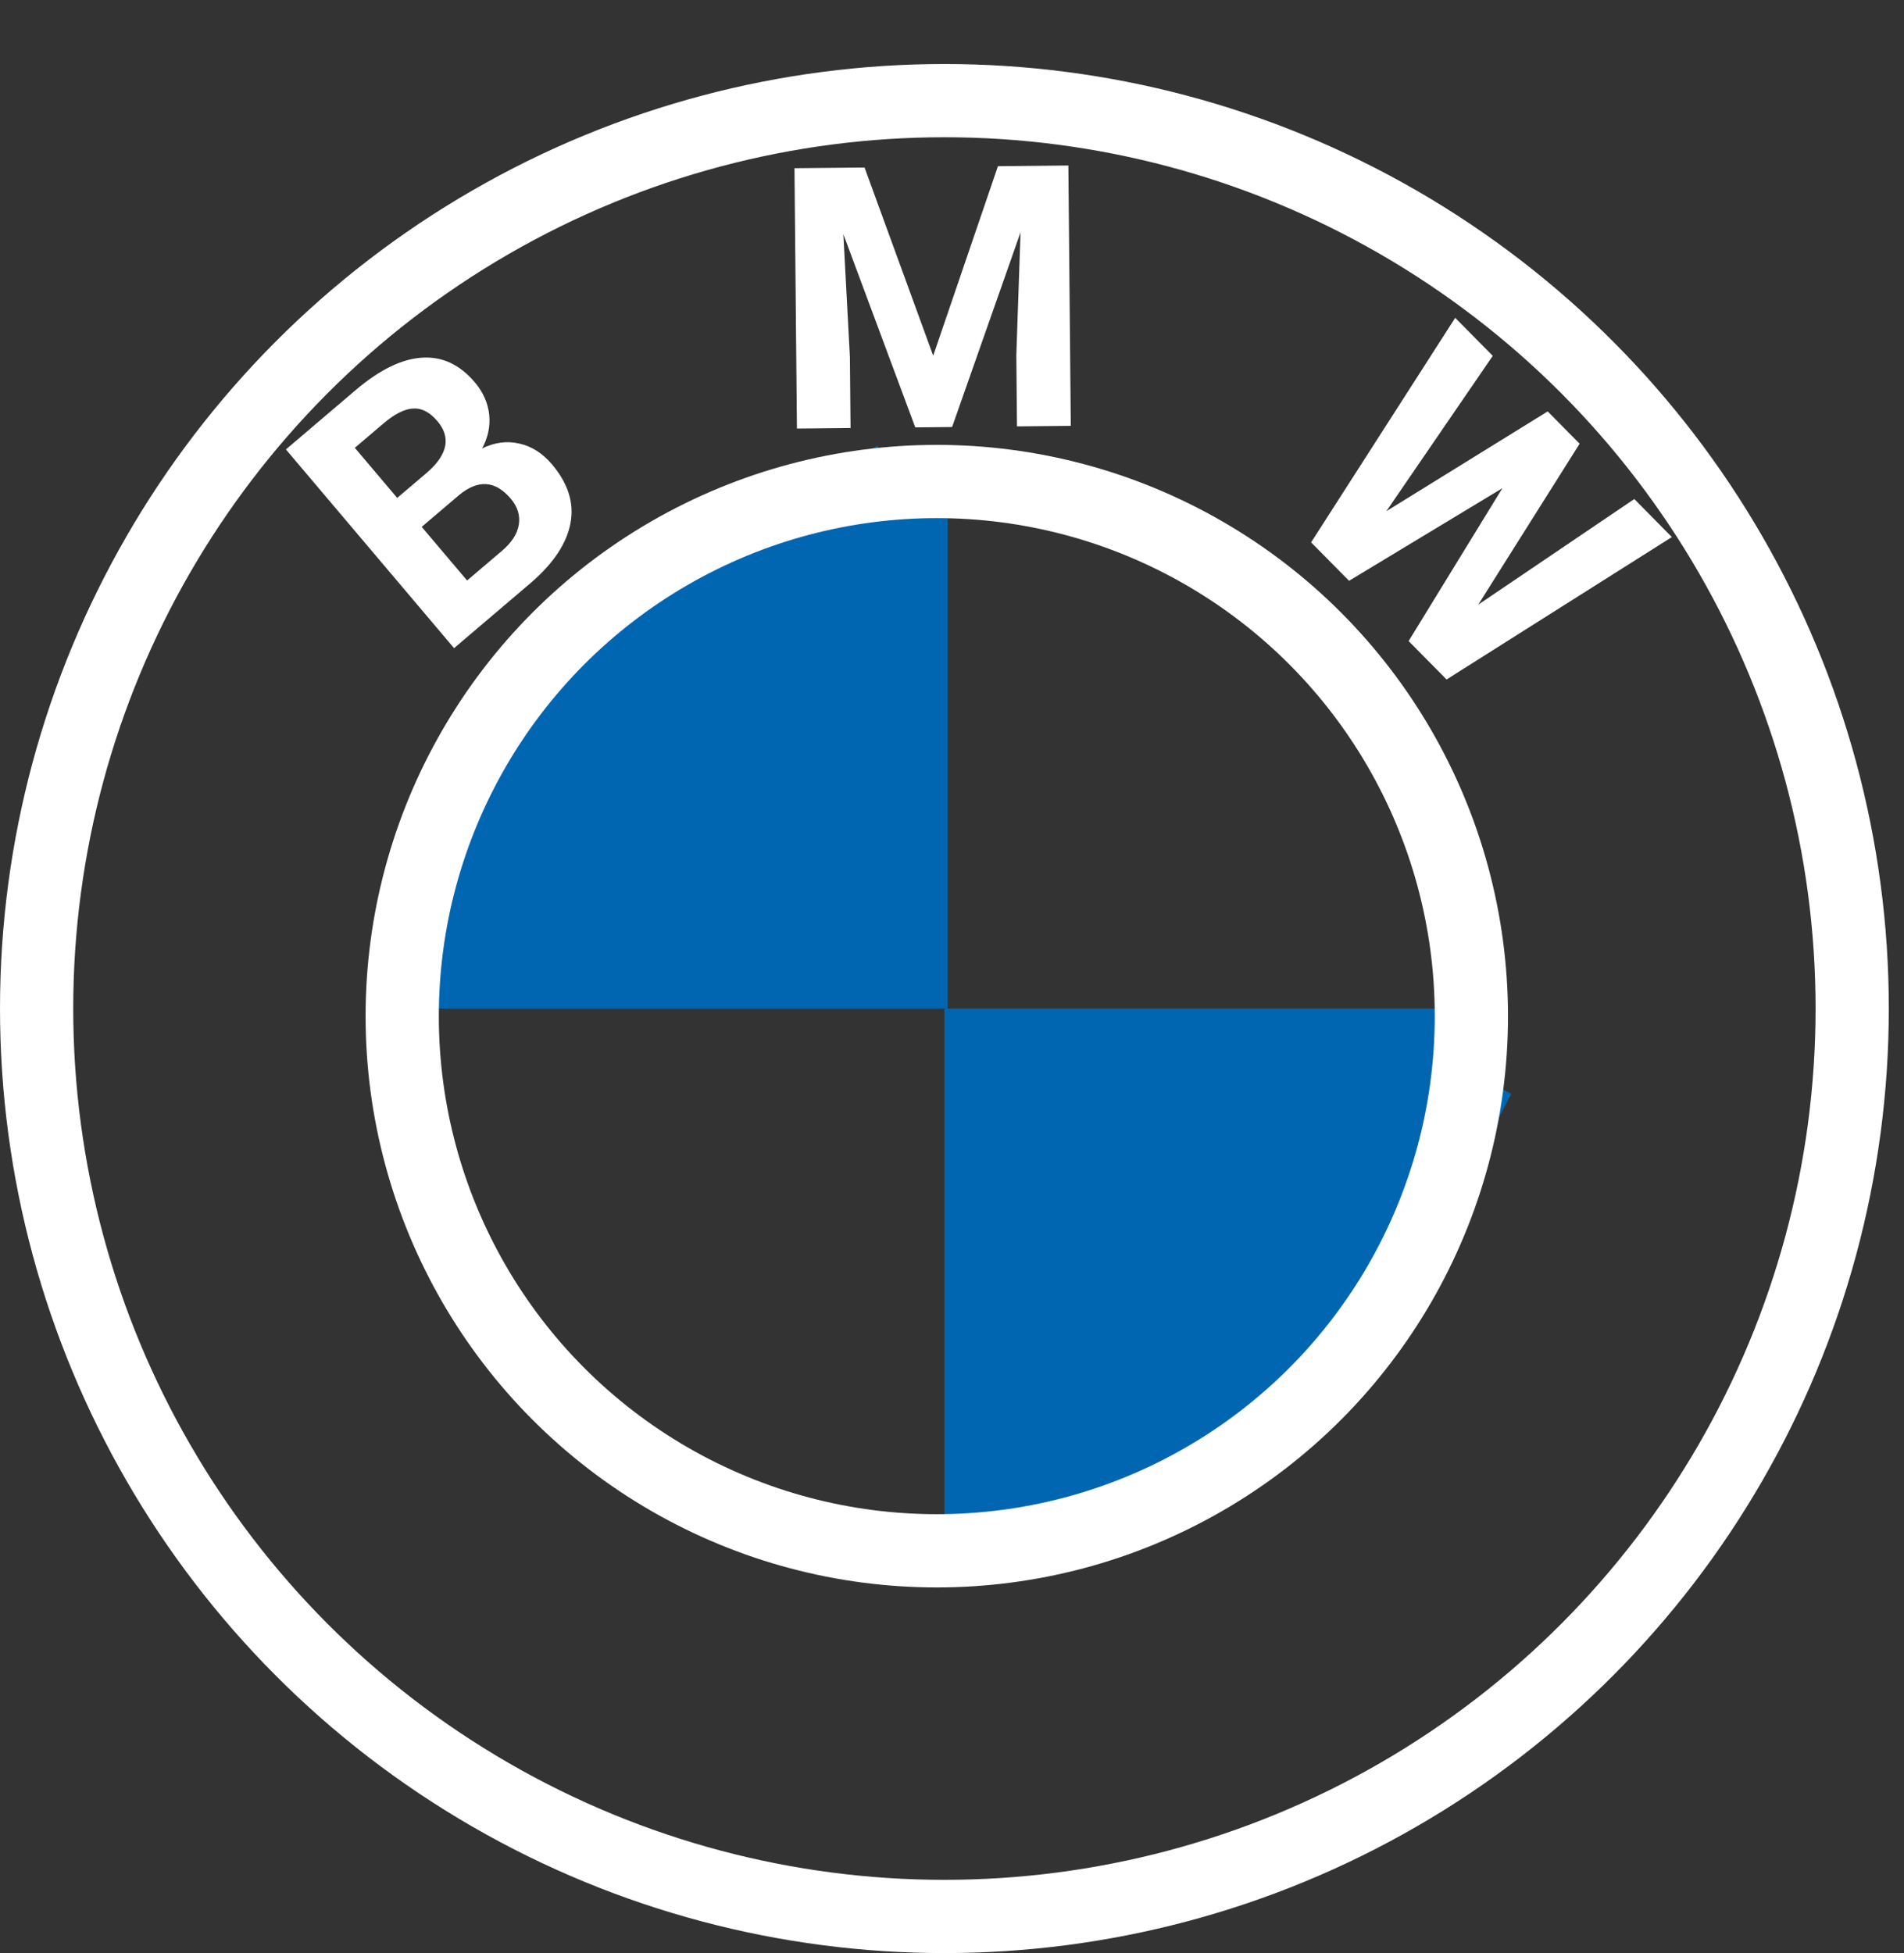 <svg width="78" height="80" viewBox="0 0 78 80" fill="none" xmlns="http://www.w3.org/2000/svg">
<rect x="0" y="0" width="78" height="80" fill="#333333" stroke="none"/>
<circle cx="38.689" cy="41.311" r="37.189" stroke="white" stroke-width="3"/>
<path d="M38.689 64.4V41.311H61.777L54.913 57.224L38.689 64.4Z" fill="#0066B1"/>
<rect x="41.551" y="64.357" width="5.432" height="14.311" transform="rotate(-114.332 41.551 64.357)" fill="#0066B1"/>
<rect x="55.378" y="57.536" width="5.432" height="14.311" transform="rotate(-152.836 55.378 57.536)" fill="#0066B1"/>
<path d="M38.823 18.223L38.823 41.311H15.735L22.599 25.399L38.823 18.223Z" fill="#0066B1"/>
<rect x="35.961" y="18.265" width="5.432" height="14.311" transform="rotate(65.668 35.961 18.265)" fill="#0066B1"/>
<rect x="22.134" y="25.087" width="5.432" height="14.311" transform="rotate(27.164 22.134 25.087)" fill="#0066B1"/>
<circle cx="38.377" cy="41.623" r="21.9" stroke="white" stroke-width="3"/>
<path d="M18.601 26.549L11.713 18.409L14.558 15.988C15.543 15.15 16.452 14.704 17.283 14.651C18.111 14.594 18.834 14.931 19.453 15.661C19.79 16.06 19.986 16.5 20.04 16.979C20.091 17.455 19.994 17.919 19.75 18.37C20.254 18.12 20.76 18.053 21.266 18.167C21.776 18.278 22.225 18.563 22.613 19.021C23.275 19.804 23.528 20.609 23.37 21.435C23.212 22.262 22.675 23.071 21.759 23.863L18.601 26.549ZM17.275 21.581L19.135 23.778L20.569 22.558C20.963 22.223 21.191 21.869 21.253 21.496C21.315 21.116 21.206 20.76 20.925 20.428C20.294 19.683 19.589 19.632 18.81 20.276L17.275 21.581ZM16.272 20.395L17.511 19.342C18.343 18.609 18.479 17.913 17.921 17.253C17.609 16.884 17.277 16.711 16.925 16.734C16.575 16.75 16.169 16.955 15.707 17.347L14.536 18.343L16.272 20.395Z" fill="white"/>
<path d="M35.418 6.862L38.23 14.569L40.882 6.808L43.767 6.779L43.867 17.443L41.662 17.465L41.635 14.55L41.808 9.516L39.004 17.491L37.495 17.506L34.55 9.595L34.817 14.617L34.844 17.532L32.647 17.554L32.547 6.89L35.418 6.862Z" fill="white"/>
<path d="M60.558 24.768L66.951 20.441L68.49 21.999L59.261 27.832L57.706 26.259L61.547 19.997L55.266 23.79L53.711 22.217L59.614 13.019L61.153 14.576L56.794 20.939L63.403 16.852L64.711 18.175L60.558 24.768Z" fill="white"/>
</svg>
